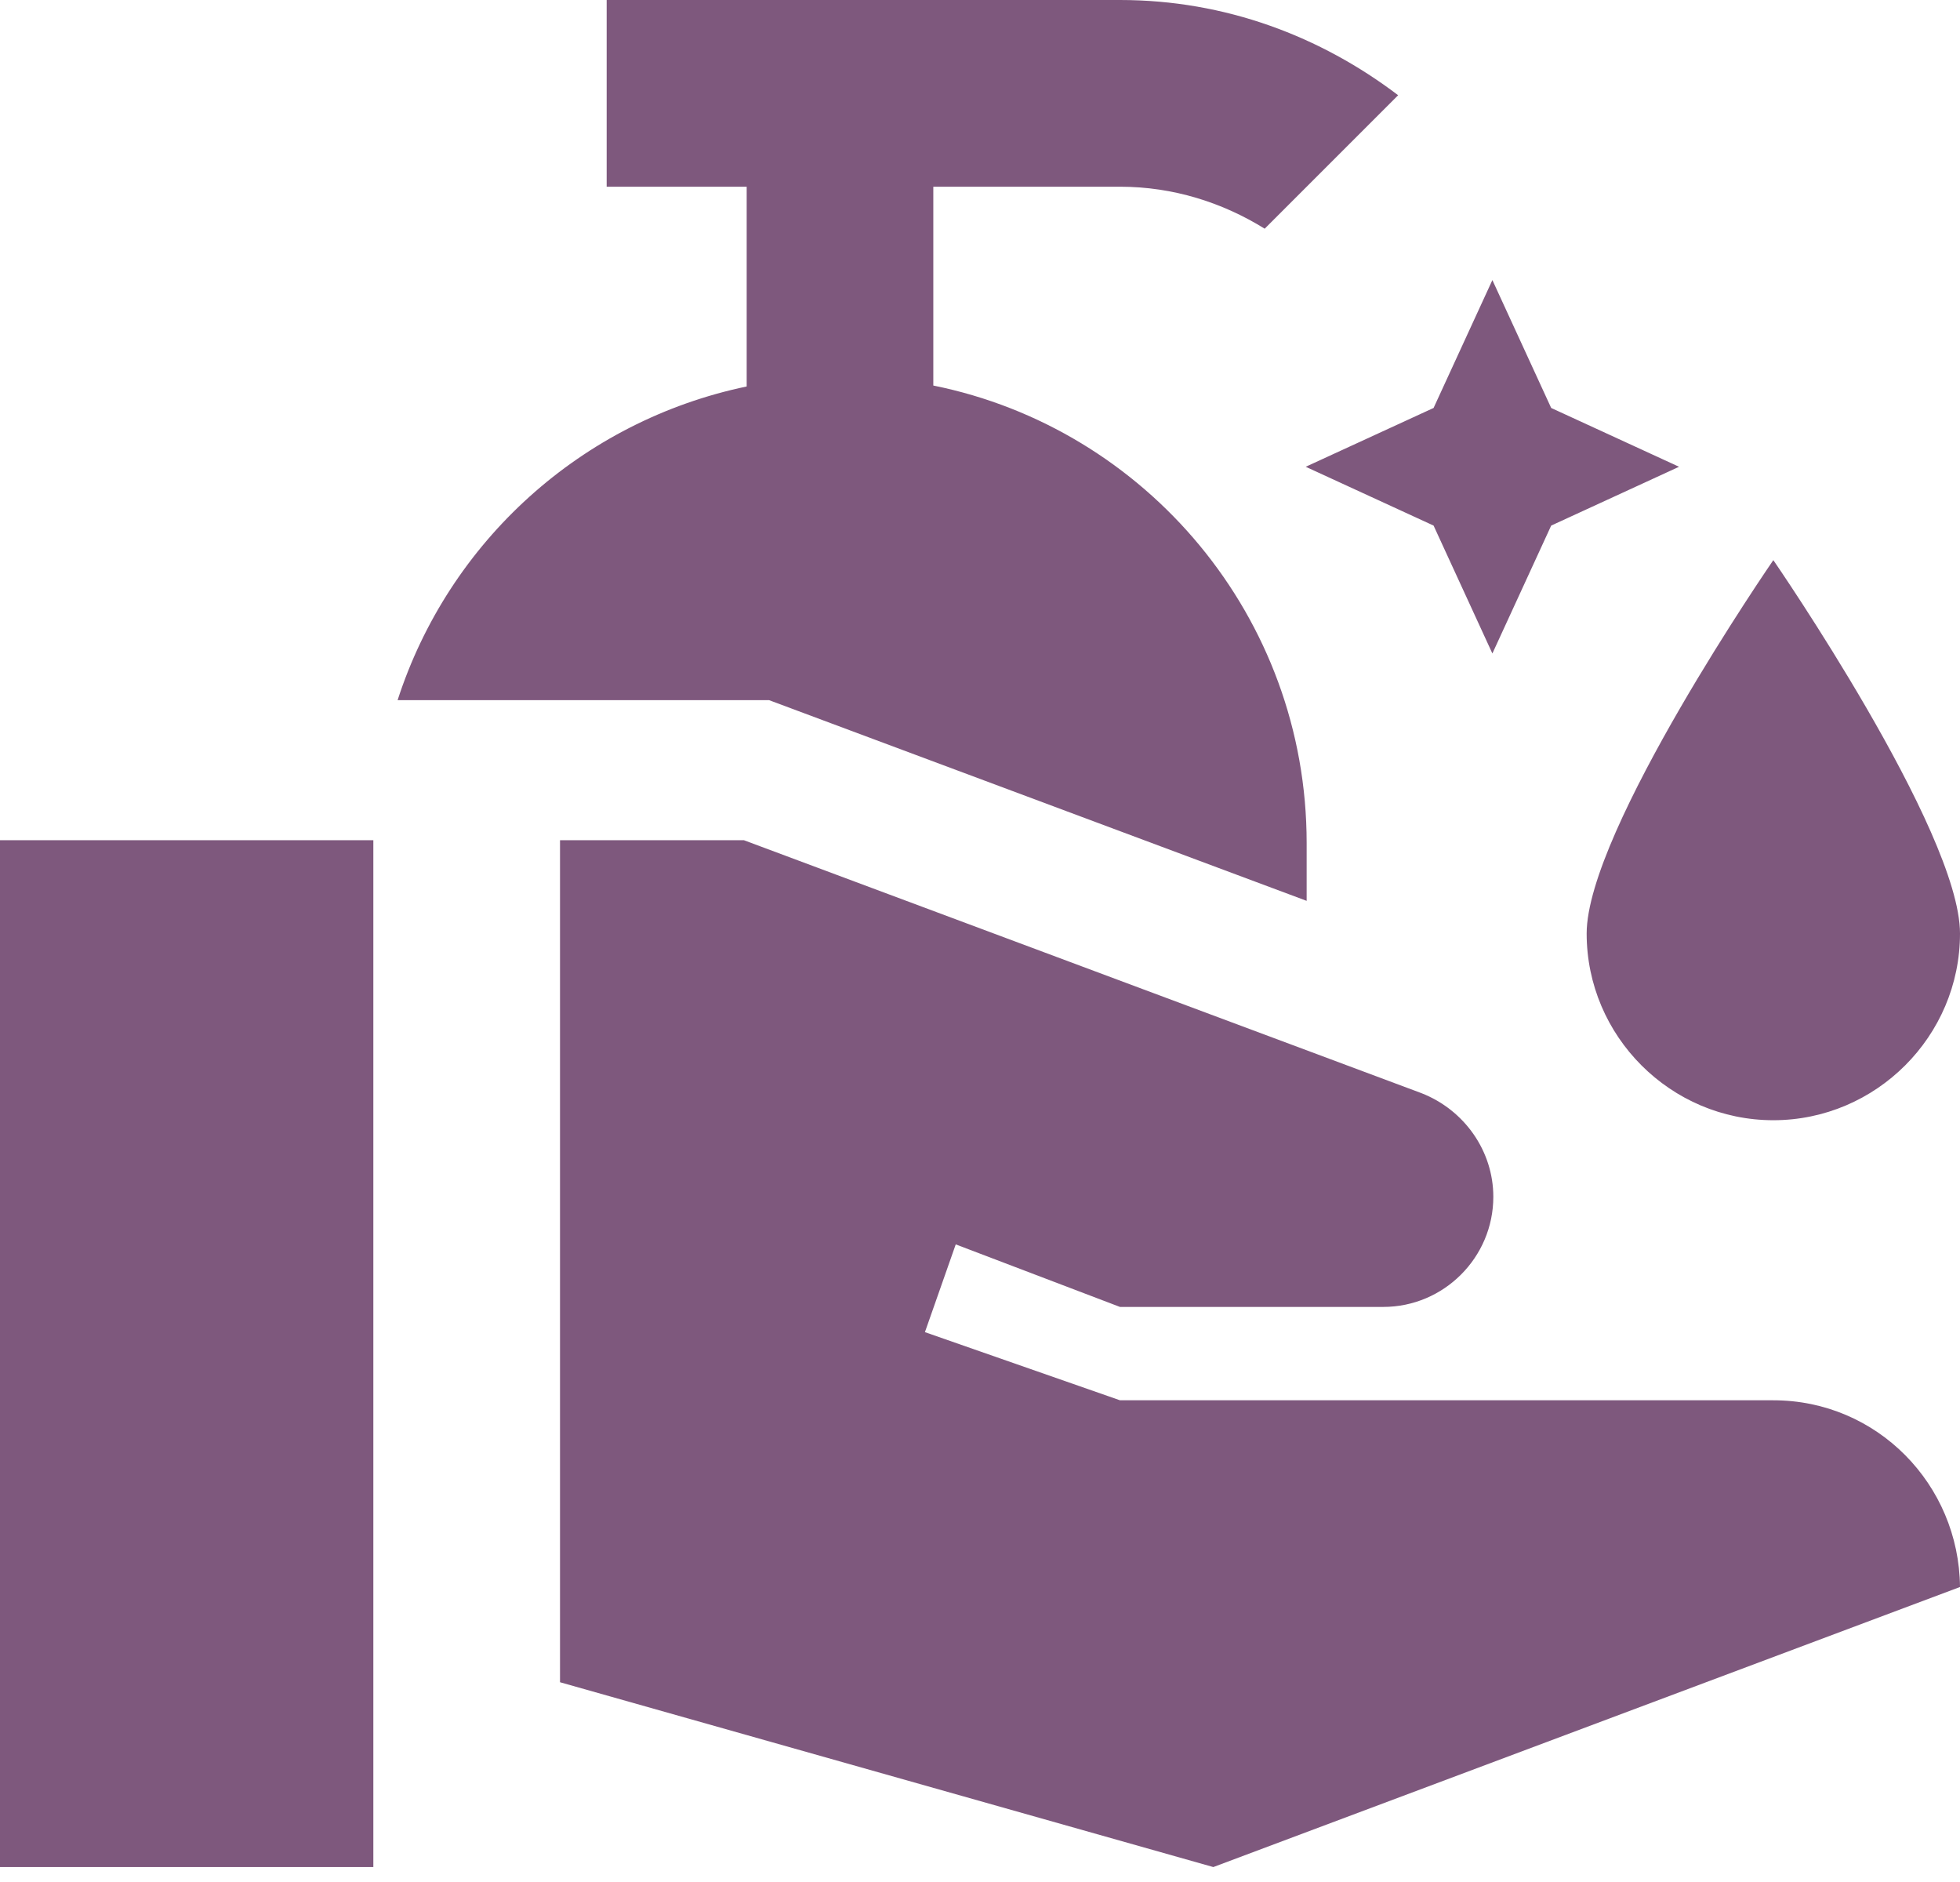 <svg xmlns="http://www.w3.org/2000/svg" width="50" height="48" viewBox="0 0 50 48" fill="none">
  <path d="M38.071 7.143L39.571 10.405L42.833 11.905L39.571 13.405L38.071 16.667L36.571 13.405L33.309 11.905L36.571 10.405L38.071 7.143ZM23.809 9.833V4.762H28.571C29.929 4.762 31.191 5.167 32.262 5.833L35.667 2.429C33.691 0.929 31.262 0 28.571 0C25.048 0 15.476 0 15.476 0V4.762H19.048V9.857C14.833 10.738 11.452 13.809 10.143 17.857H19.619L33.333 22.976V21.5C33.333 15.738 29.238 10.929 23.809 9.833ZM0 47.619H9.524V21.429H0V47.619ZM45.238 35.714H28.571L23.595 33.976L24.381 31.738L28.571 33.333H35.286C36.833 33.333 38.095 32.071 38.095 30.524C38.095 29.357 37.357 28.309 36.262 27.881L18.976 21.429H14.286V42.905L30.952 47.619L50 40.476C49.976 37.857 47.881 35.714 45.238 35.714ZM45.238 28.571C47.857 28.571 50 26.429 50 23.809C50 21.191 45.238 14.286 45.238 14.286C45.238 14.286 40.476 21.191 40.476 23.809C40.476 26.429 42.619 28.571 45.238 28.571Z" fill="#7E587D"/>
</svg>